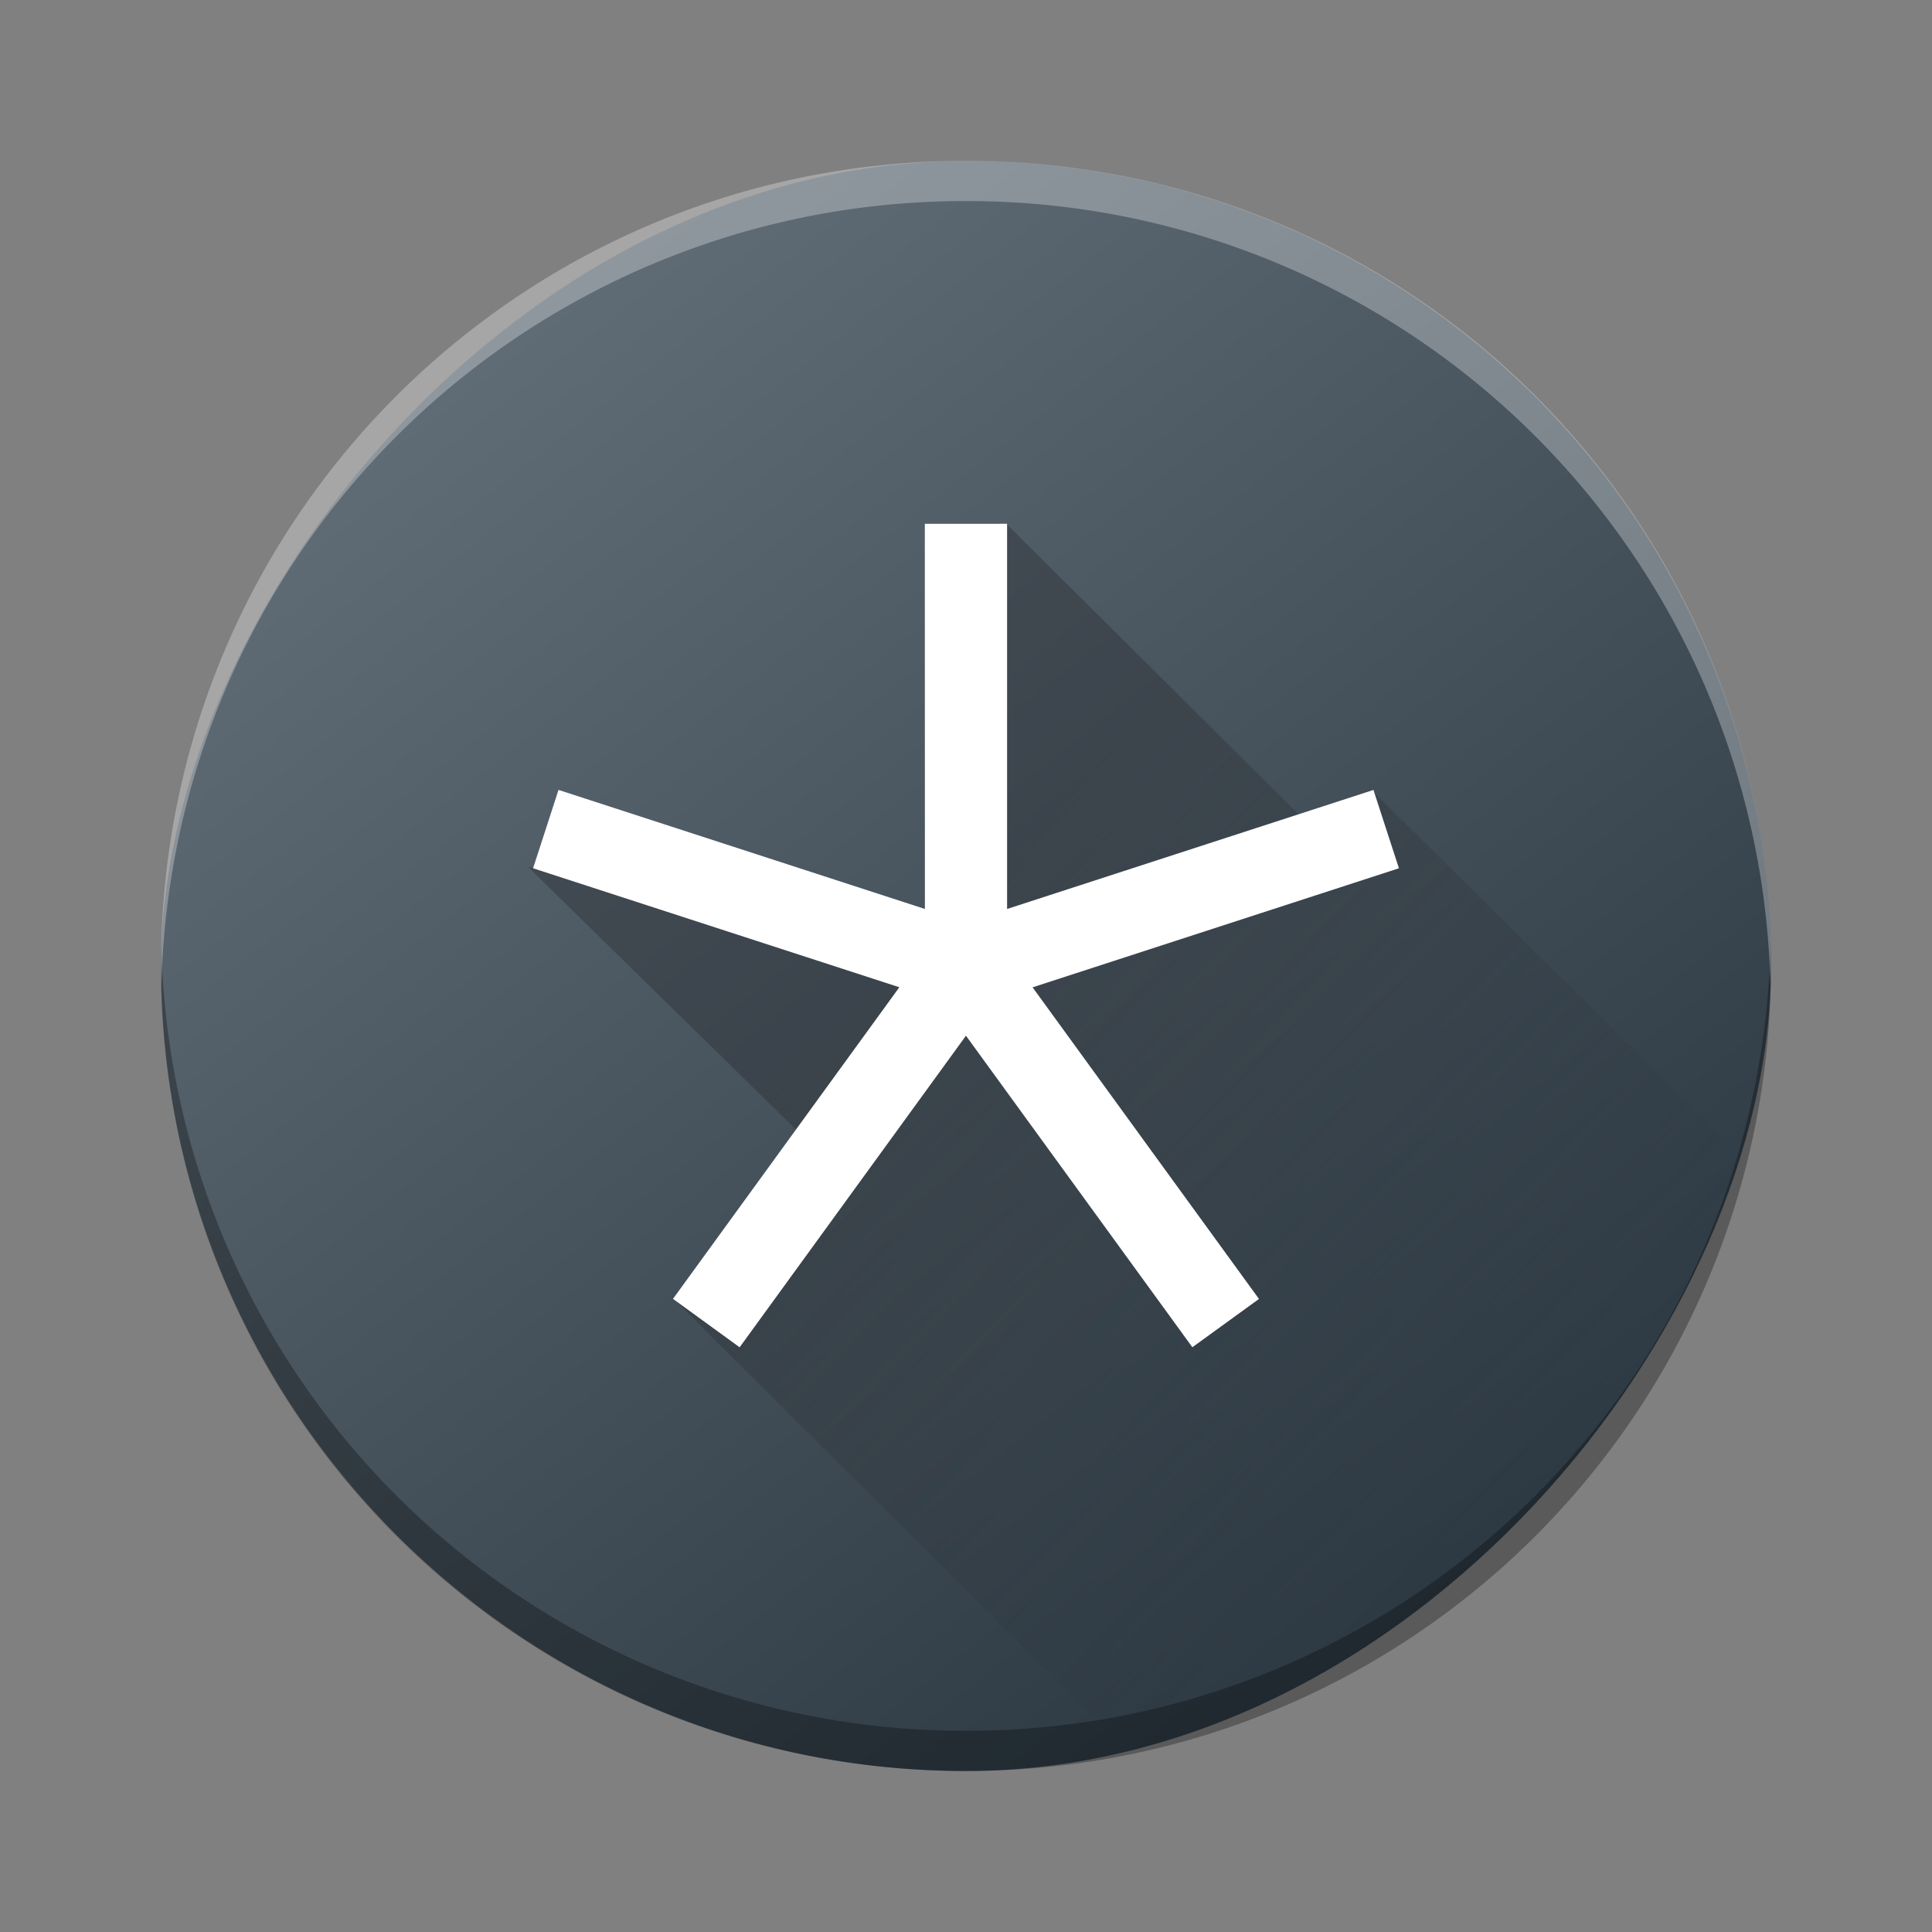 <svg xmlns="http://www.w3.org/2000/svg" width="48" height="48"><rect width="100%" height="100%" fill="#808080" stroke="none"/><defs><linearGradient id="b" x1="22.54" x2="36.896" y1="23.775" y2="37.804" gradientUnits="userSpaceOnUse"><stop stop-color="#292c2f"/><stop offset="1" stop-color="#292c2f" stop-opacity="0"/></linearGradient><linearGradient id="a" x1="389.32" x2="426.695" y1="547.675" y2="499.921" gradientTransform="translate(-432.57 -499.8)" gradientUnits="userSpaceOnUse"><stop stop-color="#18222a" style="stop-color:#1e2b35;stop-opacity:1"/><stop offset="1" stop-color="#566069" style="stop-color:#6d7983;stop-opacity:1"/></linearGradient></defs><rect width="40" height="40" x="-44" y="4" rx="20" style="fill:url(#a);stroke-width:2.8;stroke-opacity:.55" transform="scale(-1 1)"/><path d="M4.01 23.5c-.003.167-.011.332-.011.5 0 11.08 8.92 20 20 20s20-8.92 20-20c0-.168-.009-.333-.013-.5A19.953 19.953 0 0 1 24 43 19.95 19.95 0 0 1 4.01 23.5" style="fill:#000;stroke-width:2.8;stroke-opacity:.55;fill-opacity:1;opacity:.3"/><path d="m16.748 32.28 3.581-3.675-7.199-7.057L24 23.03l1.018-10 7.446 7.398 1.649-.763 9.137 9.043c-1.513 5.8-8.19 13.294-16.008 14.019z" style="color:#000;clip-rule:nonzero;display:inline;overflow:visible;visibility:visible;opacity:.397;isolation:auto;mix-blend-mode:normal;color-interpolation:sRGB;color-interpolation-filters:linearRGB;solid-color:#000;solid-opacity:1;fill:url(#b);fill-opacity:1;fill-rule:nonzero;stroke:none;stroke-width:1;stroke-linecap:butt;stroke-linejoin:miter;stroke-miterlimit:4;stroke-dasharray:none;stroke-dashoffset:0;stroke-opacity:1;color-rendering:auto;image-rendering:auto;shape-rendering:auto;text-rendering:auto"/><path d="M4.01 24.496c-.003-.167-.011-.332-.011-.5 0-11.08 8.92-20 20-20s20 8.92 20 20c0 .168-.009.333-.013.5A19.953 19.953 0 0 0 24 4.996a19.95 19.95 0 0 0-19.988 19.5" style="opacity:.3;fill:#fff;fill-opacity:1;stroke-width:2.8;stroke-opacity:.55"/><path d="m34.123 19.626-9.102 2.957v-9.57l-2.044.001.002 9.569-9.103-2.958-.632 1.947 9.1 2.956-5.624 7.742 1.656 1.203 5.623-7.741 5.625 7.74 1.655-1.2-5.625-7.742 9.102-2.958z" style="color:#000;clip-rule:nonzero;display:inline;overflow:visible;visibility:visible;opacity:1;isolation:auto;mix-blend-mode:normal;color-interpolation:sRGB;color-interpolation-filters:linearRGB;solid-color:#000;solid-opacity:1;fill:#fff;fill-opacity:1;fill-rule:nonzero;stroke:none;stroke-width:1;stroke-linecap:butt;stroke-linejoin:miter;stroke-miterlimit:4;stroke-dasharray:none;stroke-dashoffset:0;stroke-opacity:1;marker:none;color-rendering:auto;image-rendering:auto;shape-rendering:auto;text-rendering:auto"/></svg>